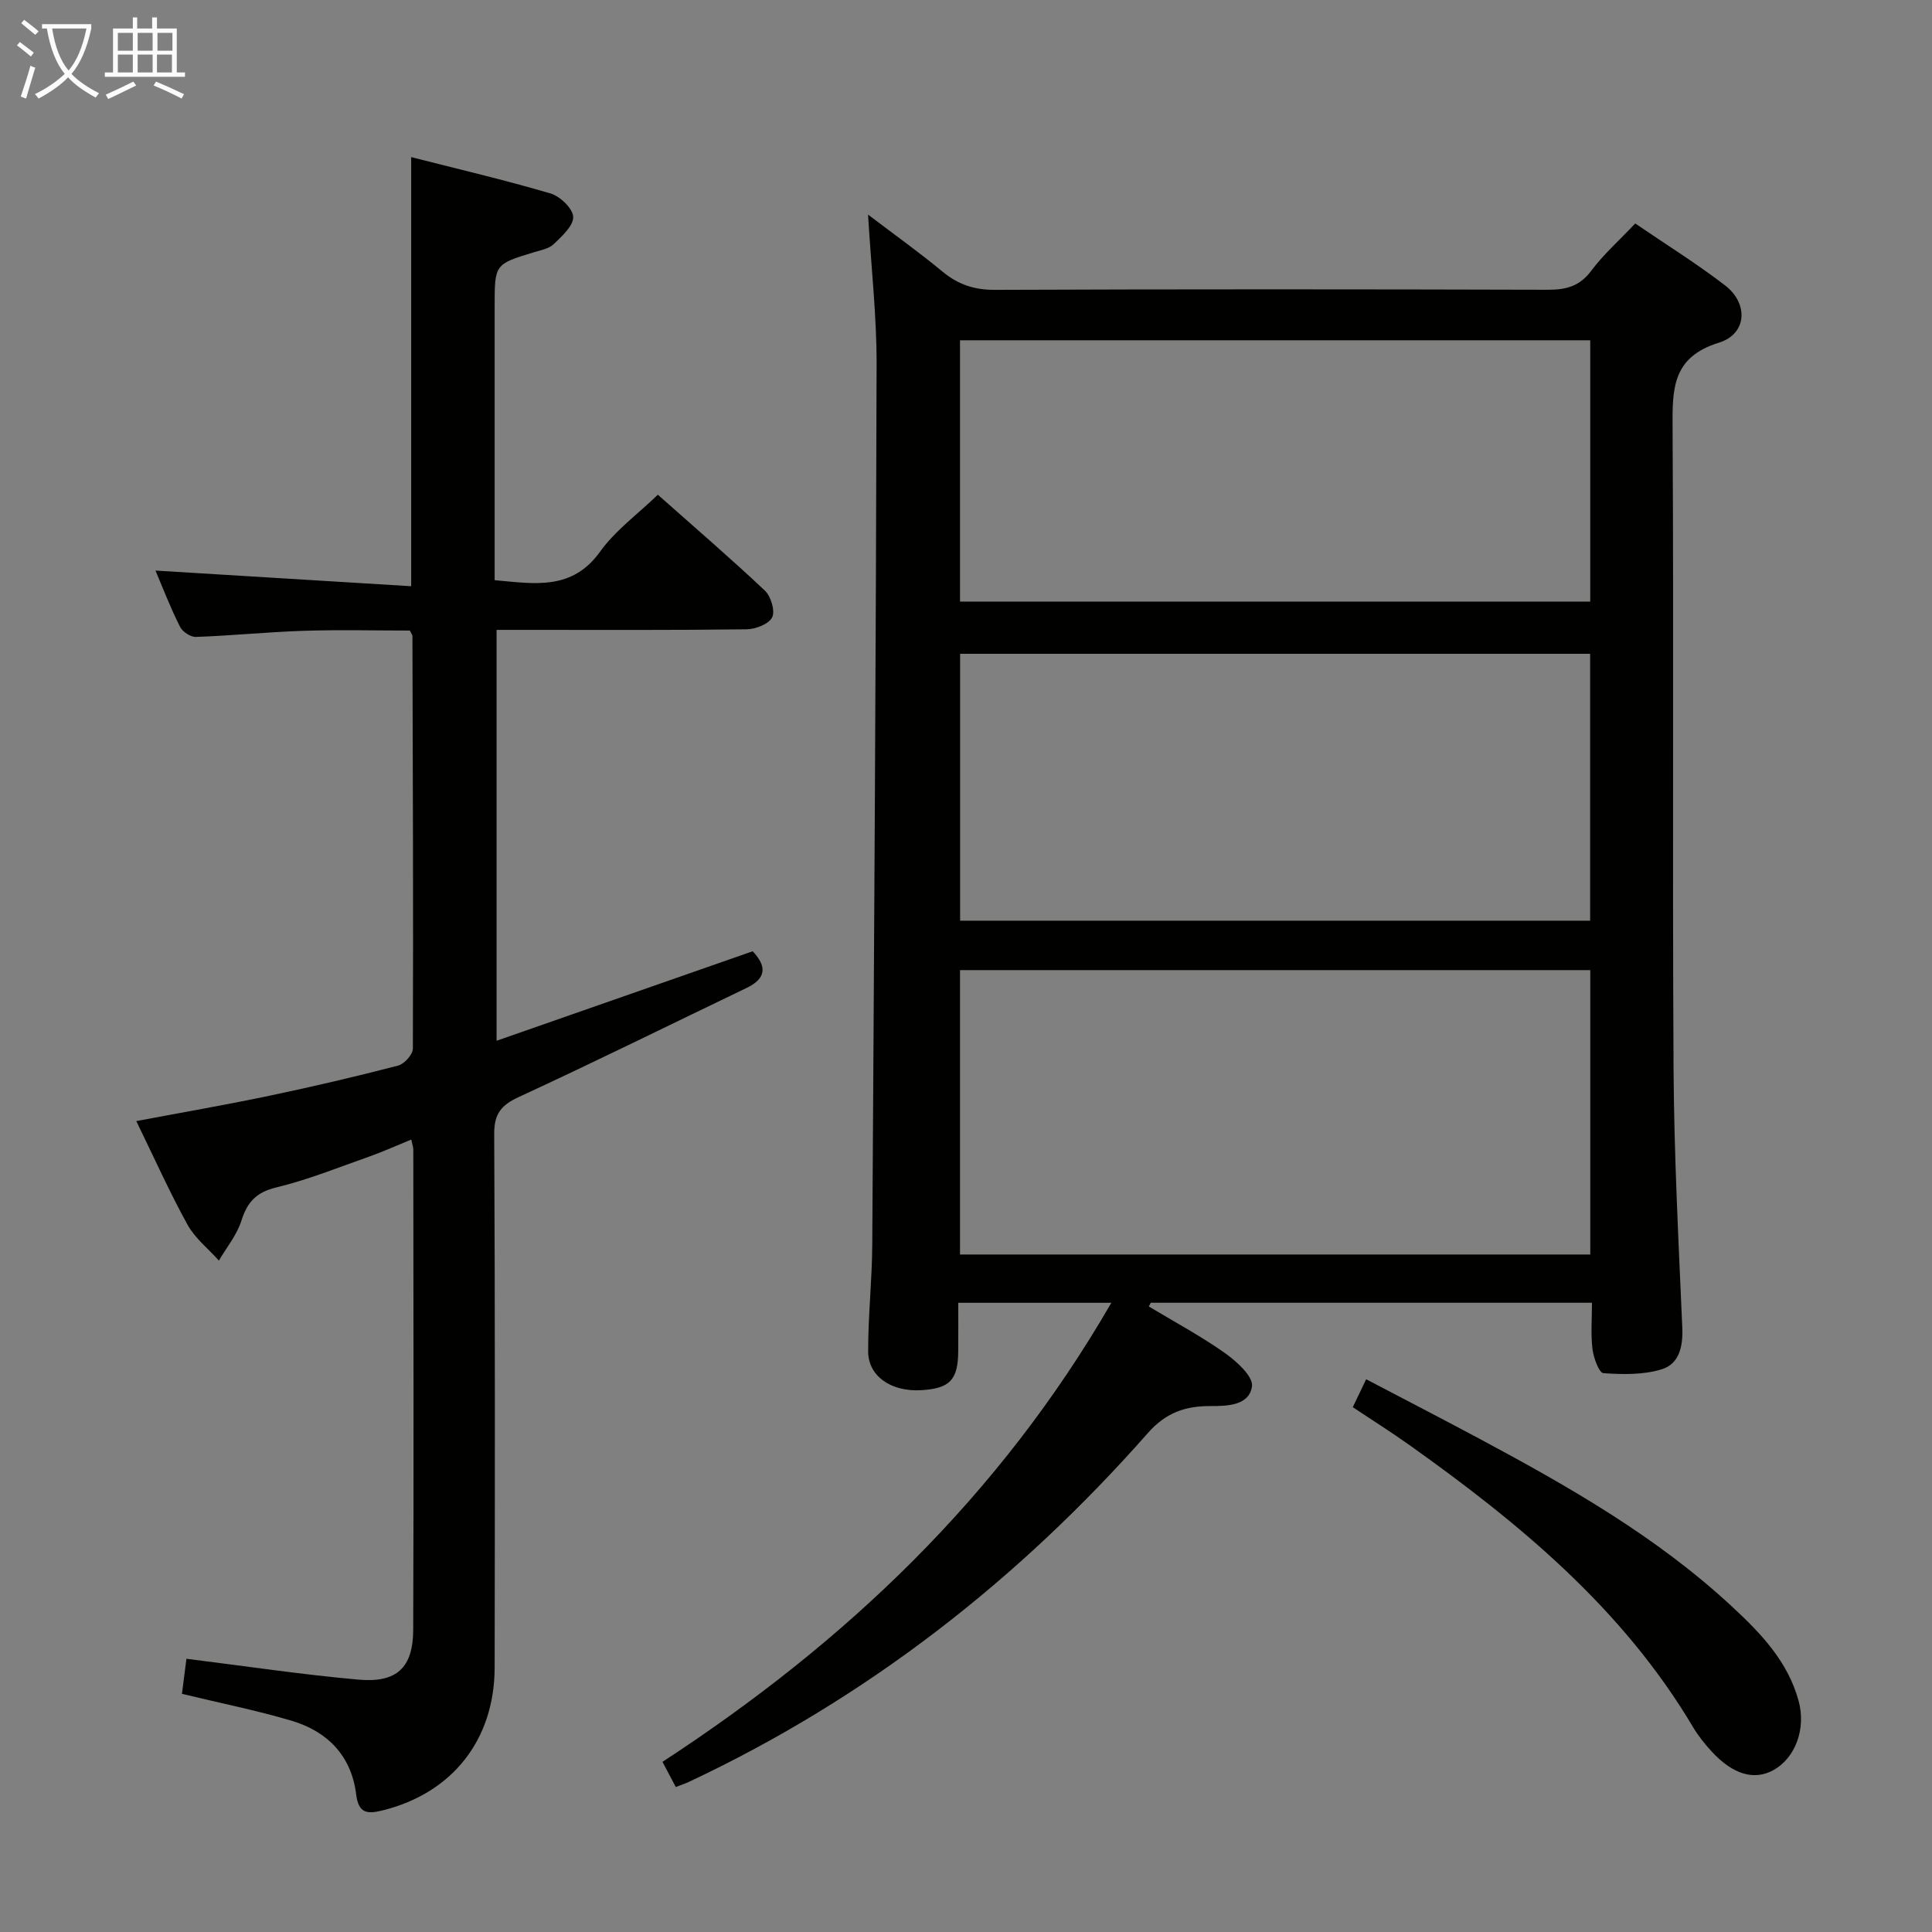 <svg enable-background="new 0 0 400 400" viewBox="0 0 400 400" xmlns="http://www.w3.org/2000/svg"><rect x="0" y="0" width="400" height="400" fill="#808080" stroke="none"/><g fill="#010100"><path d="m329.6 269.72c-30.88 0-61.11 0-91.34 0-.14.26-.27.51-.41.77 5.27 3.17 10.72 6.09 15.74 9.63 2.43 1.72 5.9 4.86 5.62 6.9-.55 3.92-4.96 4.11-8.57 4.09-5.14-.02-9.2 1.29-13 5.6-26.82 30.43-58.24 54.94-95.08 72.24-.72.34-1.49.58-2.65 1.03-.93-1.76-1.83-3.47-2.75-5.21 37.89-24.72 69.73-54.89 92.93-95.04-11.24 0-21.12 0-31.69 0 0 3.51.02 6.79-.01 10.07-.05 5.89-1.74 7.66-7.6 8.02-6.23.39-11.05-2.85-11.05-8.06-.01-7.31.8-14.62.85-21.93.38-60.8.76-121.61.9-182.42.02-9.95-1.11-19.89-1.77-30.98 5.6 4.26 10.65 7.85 15.41 11.8 3.24 2.69 6.59 3.8 10.87 3.78 38.16-.15 76.32-.13 114.49-.02 3.77.01 6.56-.72 8.96-3.93 2.56-3.43 5.83-6.32 9.11-9.79 6.34 4.33 12.69 8.28 18.59 12.81 4.91 3.78 4.55 10.07-1.27 11.87-9.66 2.99-9.64 9.52-9.59 17.55.26 44.16-.05 88.32.2 132.48.1 17.96 1.03 35.92 1.81 53.87.17 3.94-.63 7.53-4.27 8.65-3.78 1.16-8.05 1.08-12.06.8-.9-.06-2.04-3.17-2.26-4.97-.38-3.06-.11-6.21-.11-9.61zm-.35-68.87c-43.76 0-87.11 0-130.49 0v58.88h130.49c0-19.61 0-39.03 0-58.88zm-.03-65.49c-43.68 0-87.04 0-130.44 0v55.26h130.44c0-18.44 0-36.67 0-55.26zm.02-64.91c-43.7 0-87.05 0-130.48 0v54.1h130.48c0-18.3 0-36.2 0-54.1z"/><path d="m32.19 118.13c17.72 1.08 35.06 2.15 52.94 3.24 0-30.11 0-59.11 0-88.84 9.71 2.47 19.35 4.73 28.84 7.52 1.98.58 4.62 3.1 4.7 4.84.09 1.84-2.32 4-4.01 5.64-.99.96-2.67 1.26-4.09 1.69-8.16 2.48-8.16 2.46-8.16 11.25v50.98 5.67c8.38.76 16.06 2.16 21.85-5.93 3.13-4.36 7.71-7.68 11.94-11.76 7.35 6.52 14.91 13.02 22.16 19.85 1.25 1.18 2.16 4.21 1.51 5.53-.69 1.39-3.43 2.46-5.3 2.48-15.33.2-30.65.12-45.98.12-1.8 0-3.6 0-5.78 0v85.07c18.01-6.3 35.46-12.4 53.02-18.53 2.96 3.12 2.86 5.62-1.27 7.6-15.71 7.54-31.33 15.27-47.14 22.57-3.67 1.7-5.12 3.47-5.1 7.66.18 36.82.15 73.64.09 110.46-.02 15.05-8.86 26.08-23.3 29.61-3.07.75-4.89.61-5.37-3.34-.97-7.91-5.87-13.01-13.31-15.23-7.29-2.17-14.79-3.66-22.76-5.59.3-2.35.62-4.85.93-7.26 12.29 1.53 23.93 3.28 35.63 4.32 7.93.7 11.28-2.47 11.32-10.3.13-33.15.04-66.31.02-99.47 0-.47-.19-.95-.42-2.05-2.97 1.21-5.75 2.48-8.63 3.5-6.41 2.26-12.76 4.83-19.33 6.42-4.17 1.01-6 3.04-7.22 6.91-.93 2.94-3.06 5.5-4.65 8.23-2.21-2.46-4.96-4.63-6.51-7.45-3.76-6.83-6.95-13.97-10.59-21.43 9.42-1.78 18.53-3.35 27.57-5.25 8.92-1.87 17.81-3.95 26.63-6.24 1.28-.33 3.05-2.29 3.06-3.51.1-28.48-.01-56.97-.09-85.45 0-.15-.13-.29-.53-1.11-7.07 0-14.5-.19-21.91.05-7.46.24-14.91 1-22.38 1.27-1.1.04-2.79-1.07-3.29-2.09-2.01-3.98-3.61-8.16-5.09-11.65z"/><path d="m280.08 291.34c.87-1.81 1.65-3.43 2.77-5.78 8.06 4.23 15.95 8.3 23.78 12.49 18.36 9.84 36.41 20.16 51.82 34.44 6.02 5.57 11.69 11.41 13.94 19.69 1.54 5.67-.61 11.74-5.22 14.3-3.96 2.2-8.37.93-12.76-3.82-1.46-1.58-2.83-3.3-3.92-5.14-14.55-24.49-35.89-42.13-58.67-58.33-3.77-2.68-7.7-5.15-11.74-7.85z"/></g><path d="m6.4 11.7c-1-.8-1.9-1.6-2.9-2.3l.6-.7c.9.7 1.9 1.4 2.9 2.2zm-2.1 8.3c.7-2.1 1.4-4.2 2-6.4.2.1.6.3 1 .4-.7 2.3-1.3 4.4-1.9 6.4zm3-12.8c-1.1-.9-2.1-1.7-2.9-2.4l.6-.7c1 .8 2 1.5 3 2.4zm1.4-1.3v-.9h10.2v.9c-.9 4.2-2.3 7.3-4.1 9.4 1.3 1.4 3.2 2.7 5.7 4-.2.2-.4.5-.7.9-2.5-1.4-4.4-2.7-5.7-4.2-1.4 1.5-3.5 3-6.1 4.4 0 0 0 0-.1-.1-.3-.4-.5-.7-.7-.8 2.7-1.3 4.7-2.8 6.2-4.2-1.8-2.2-3-5.3-3.7-9.4zm9.2 0h-7.1c.6 3.8 1.7 6.7 3.4 8.7 1.7-2 2.9-4.8 3.7-8.7z" fill="#fafbfa"/><path d="m31.6 3.6h.9v2.3h4.1v9.1h1.7v.9h-16.6v-.9h1.7v-9.1h4.1v-2.3h.9v2.3h3.1v-2.3zm-4 13.3.6.8c-1.9.9-3.8 1.9-5.8 2.8-.2-.3-.3-.6-.5-.9 2-.9 3.9-1.8 5.7-2.7zm-3.2-10.1v3.7h3.1v-3.7zm0 4.5v3.7h3.1v-3.7zm4.1-4.5v3.7h3.1v-3.7zm0 4.5v3.7h3.1v-3.7zm9.1 9.1c-2.1-1.1-4.1-2-5.8-2.7l.5-.8c2.2.9 4.1 1.8 5.8 2.6zm-1.9-13.6h-3.1v3.7h3.1zm-3.2 4.5v3.7h3.1v-3.7z" fill="#fafbfa"/></svg>